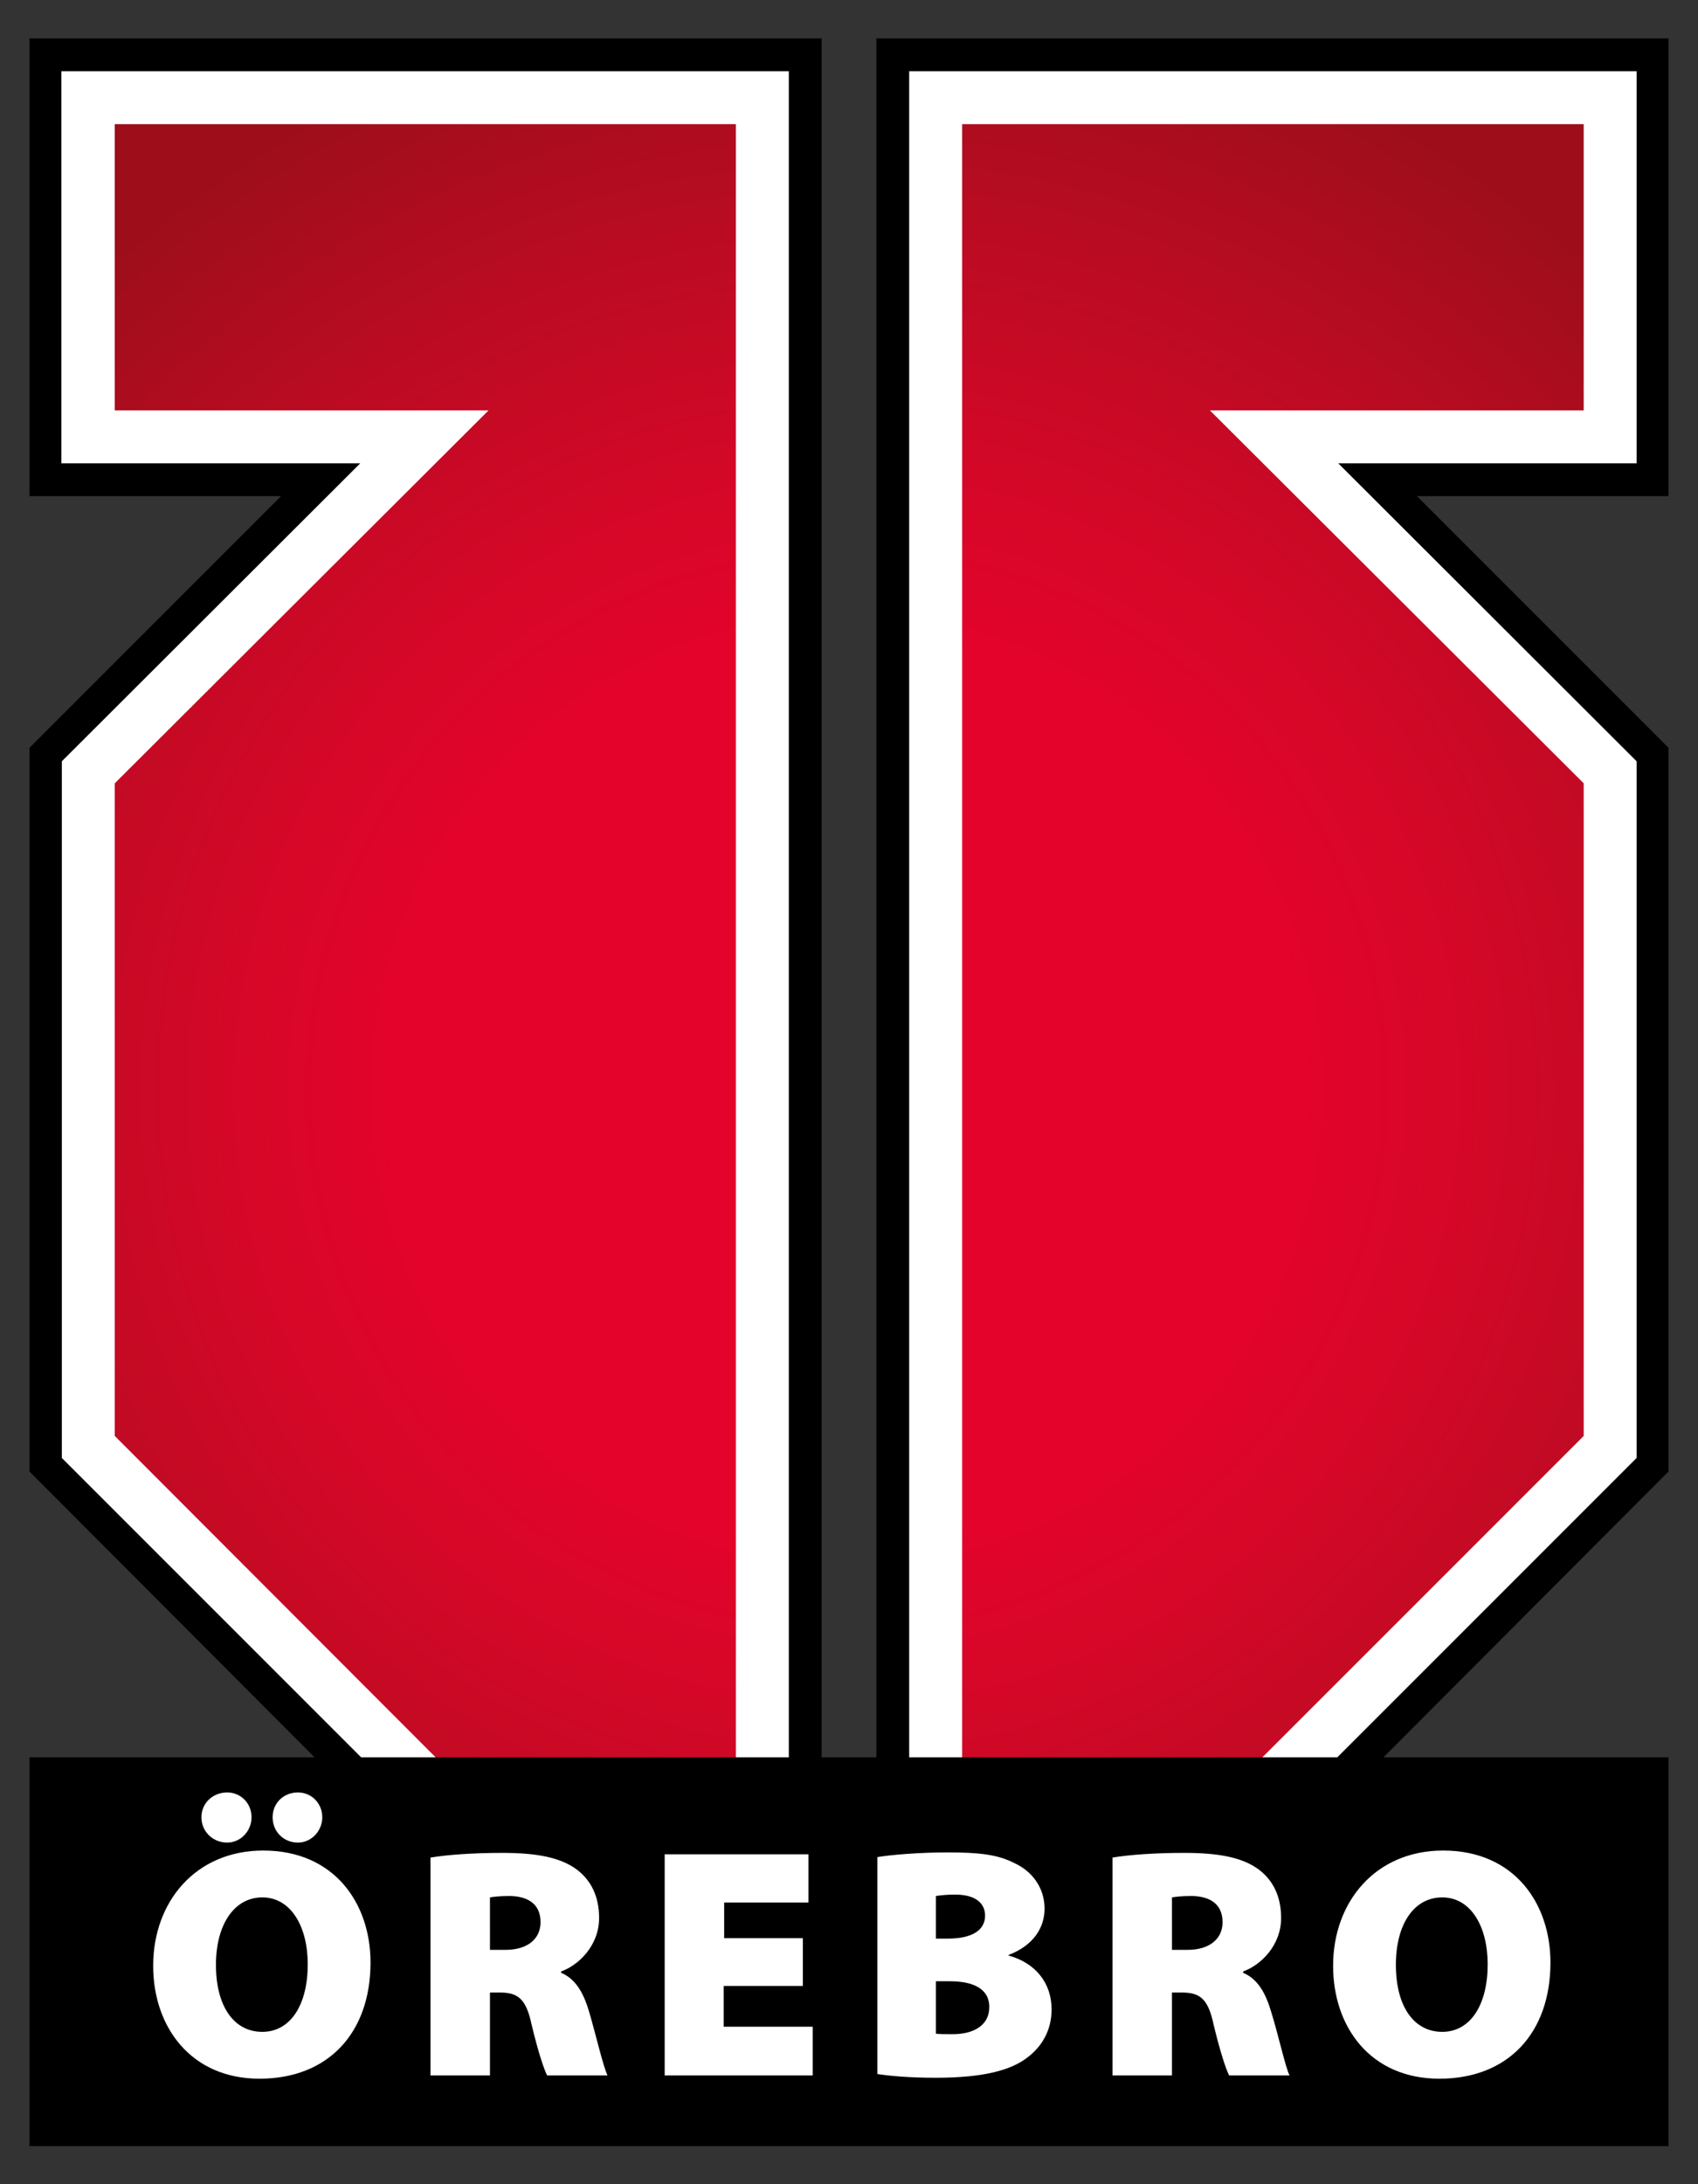 <?xml version="1.0" encoding="utf-8"?>
<!-- Generator: Adobe Illustrator 24.0.1, SVG Export Plug-In . SVG Version: 6.00 Build 0)  -->
<svg version="1.1" xmlns="http://www.w3.org/2000/svg" xmlns:xlink="http://www.w3.org/1999/xlink" x="0px" y="0px"
	 viewBox="0 0 362.5 466.2" style="enable-background:new 0 0 362.5 466.2;" xml:space="preserve">
<rect x="0" y="0" width="362.5" height="466.2" fill="#333333" stroke="none"/>
<style type="text/css">
	.st0{fill:url(#SVGID_1_);}
	.st1{fill:url(#SVGID_2_);}
	.st2{fill:#FFFFFF;}
</style>
<g id="Lager_1">
	<g>
		<g>
			<path d="M277,393.5h-89.9V8.2h169.1l0,97.7h-53.7l53.7,53.7v154.5L277,393.5z"/>
		</g>
	</g>
	<g>
		<g>
			<path d="M175.5,393.5H85.5L6.3,314.1V159.6L60,105.9H6.3l0-97.7h169.1V393.5z"/>
		</g>
	</g>
</g>
<g id="toning">
	<radialGradient id="SVGID_1_" cx="180.561" cy="232.573" r="237.832" gradientUnits="userSpaceOnUse">
		<stop  offset="0.4" style="stop-color:#E4032B"/>
		<stop  offset="0.537" style="stop-color:#D70728"/>
		<stop  offset="0.812" style="stop-color:#B60C21"/>
		<stop  offset="1" style="stop-color:#9D0E1A"/>
	</radialGradient>
	<polygon class="st0" points="19.3,19.8 19.5,92.2 92,92.2 19.3,163.8 19.3,307.8 91.3,379.8 163.3,379.8 163.3,19.8 	"/>
	<radialGradient id="SVGID_2_" cx="180.561" cy="232.573" r="238.872" gradientUnits="userSpaceOnUse">
		<stop  offset="0.4" style="stop-color:#E4032B"/>
		<stop  offset="0.537" style="stop-color:#D70728"/>
		<stop  offset="0.812" style="stop-color:#B60C21"/>
		<stop  offset="1" style="stop-color:#9D0E1A"/>
	</radialGradient>
	<polygon class="st1" points="343.3,19.8 343.1,92.2 270.5,92.2 343.3,163.8 343.3,307.8 271.3,379.8 199.3,379.8 199.3,19.8 	"/>
</g>
<g id="Vit_ram">
	<path class="st2" d="M274.1,386.5h-80V15.2h155.3v83.7h-63.7l63.7,63.6v148.7L274.1,386.5z M205.4,375.2h64l68.7-68.7V167.2
		l-79.8-79.6h79.8V26.5H205.4V375.2z"/>
	<path class="st2" d="M168.5,386.5h-80l-75.3-75.3V162.5l63.7-63.6H13.1V15.2h155.3V386.5z M93.1,375.2h64V26.5H24.5v61.1h79.8
		l-79.8,79.6v139.3L93.1,375.2z"/>
	<rect x="26.4" y="379.6" class="st2" width="313" height="66"/>
	<path d="M56.2,395c-14.4,0-23.5,10.9-23.5,24.6c0,13.1,8.1,24.1,22.7,24.1c14.6,0,23.7-9.7,23.7-24.8C79.1,406.3,71.4,395,56.2,395
		z M48.5,393.3c2.9,0,5.2-2.5,5.2-5.4c0-3-2.3-5.3-5.2-5.3c-3.1,0-5.5,2.3-5.5,5.3C43,390.9,45.4,393.3,48.5,393.3L48.5,393.3z
		 M56,405c6.1,0,9.7,6.2,9.7,14.3c0,8.5-3.6,14.4-9.7,14.4c-6.1,0-9.9-5.5-9.9-14.3C46.1,410.8,50,405,56,405z M63.6,393.3
		c2.9,0,5.2-2.5,5.2-5.4c0-3-2.3-5.3-5.2-5.3c-3.1,0-5.4,2.3-5.4,5.3C58.2,390.9,60.5,393.3,63.6,393.3L63.6,393.3z M92.1,443h12.5
		v-17.7h2c3.9,0,5.7,1.2,6.9,6.9c1.4,5.8,2.6,9.4,3.3,10.8h12.9c-0.9-1.8-2.5-8.7-3.9-13.5c-1.2-4.1-2.9-7.1-6-8.4v-0.3
		c3.7-1.3,8.1-5.5,8.1-11.4c0-4.6-1.7-8-4.7-10.3c-3.6-2.7-8.8-3.6-16-3.6c-6.3,0-11.7,0.4-15.3,1V443z M104.6,405
		c0.6-0.1,1.9-0.3,4.3-0.3c4.2,0.1,6.5,2,6.5,5.6c0,3.5-2.7,5.9-7.5,5.9h-3.3V405z M171.5,413.7h-16.9v-7.6h18v-10.3h-30.7V443h31.6
		v-10.4h-19v-8.7h16.9V413.7z M187.3,442.7c2.6,0.4,6.7,0.8,12.5,0.8c10.1,0,16-1.6,19.5-4.3c3.2-2.4,5.2-5.9,5.2-10.3
		c0-5.6-3.4-9.9-9.2-11.5v-0.1c5.5-2.1,7.7-6,7.7-9.9c0-4.5-2.7-8-6.4-9.7c-3.7-1.9-7.7-2.3-14.4-2.3c-5.8,0-12,0.5-14.9,1V442.7z
		 M199.8,404.7c0.8-0.1,2-0.3,4.1-0.3c4.3,0,6.4,1.8,6.4,4.5c0,3-2.6,4.9-8,4.9h-2.5V404.7z M199.8,422.9h3c4.8,0,8.4,1.5,8.4,5.5
		c0,4.1-3.6,5.8-7.8,5.8c-1.6,0-2.7,0-3.6-0.1V422.9z M237.7,443h12.5v-17.7h2c3.9,0,5.7,1.2,6.9,6.9c1.4,5.8,2.6,9.4,3.3,10.8h12.9
		c-0.9-1.8-2.4-8.7-3.9-13.5c-1.2-4.1-2.9-7.1-6-8.4v-0.3c3.7-1.3,8.1-5.5,8.1-11.4c0-4.6-1.7-8-4.7-10.3c-3.6-2.7-8.8-3.6-16-3.6
		c-6.3,0-11.7,0.4-15.3,1V443z M250.2,405c0.6-0.1,1.9-0.3,4.3-0.3c4.2,0.1,6.5,2,6.5,5.6c0,3.5-2.7,5.9-7.5,5.9h-3.3V405z
		 M308.1,395c-14.4,0-23.5,10.9-23.5,24.6c0,13.1,8,24.1,22.7,24.1c14.6,0,23.7-9.7,23.7-24.8C331,406.3,323.3,395,308.1,395z
		 M307.9,405c6.1,0,9.7,6.2,9.7,14.3c0,8.5-3.6,14.4-9.7,14.4c-6.1,0-9.9-5.5-9.9-14.3C298,410.8,301.8,405,307.9,405z M356.2,458.1
		H6.3v-83h349.9V458.1z"/>
</g>
</svg>
